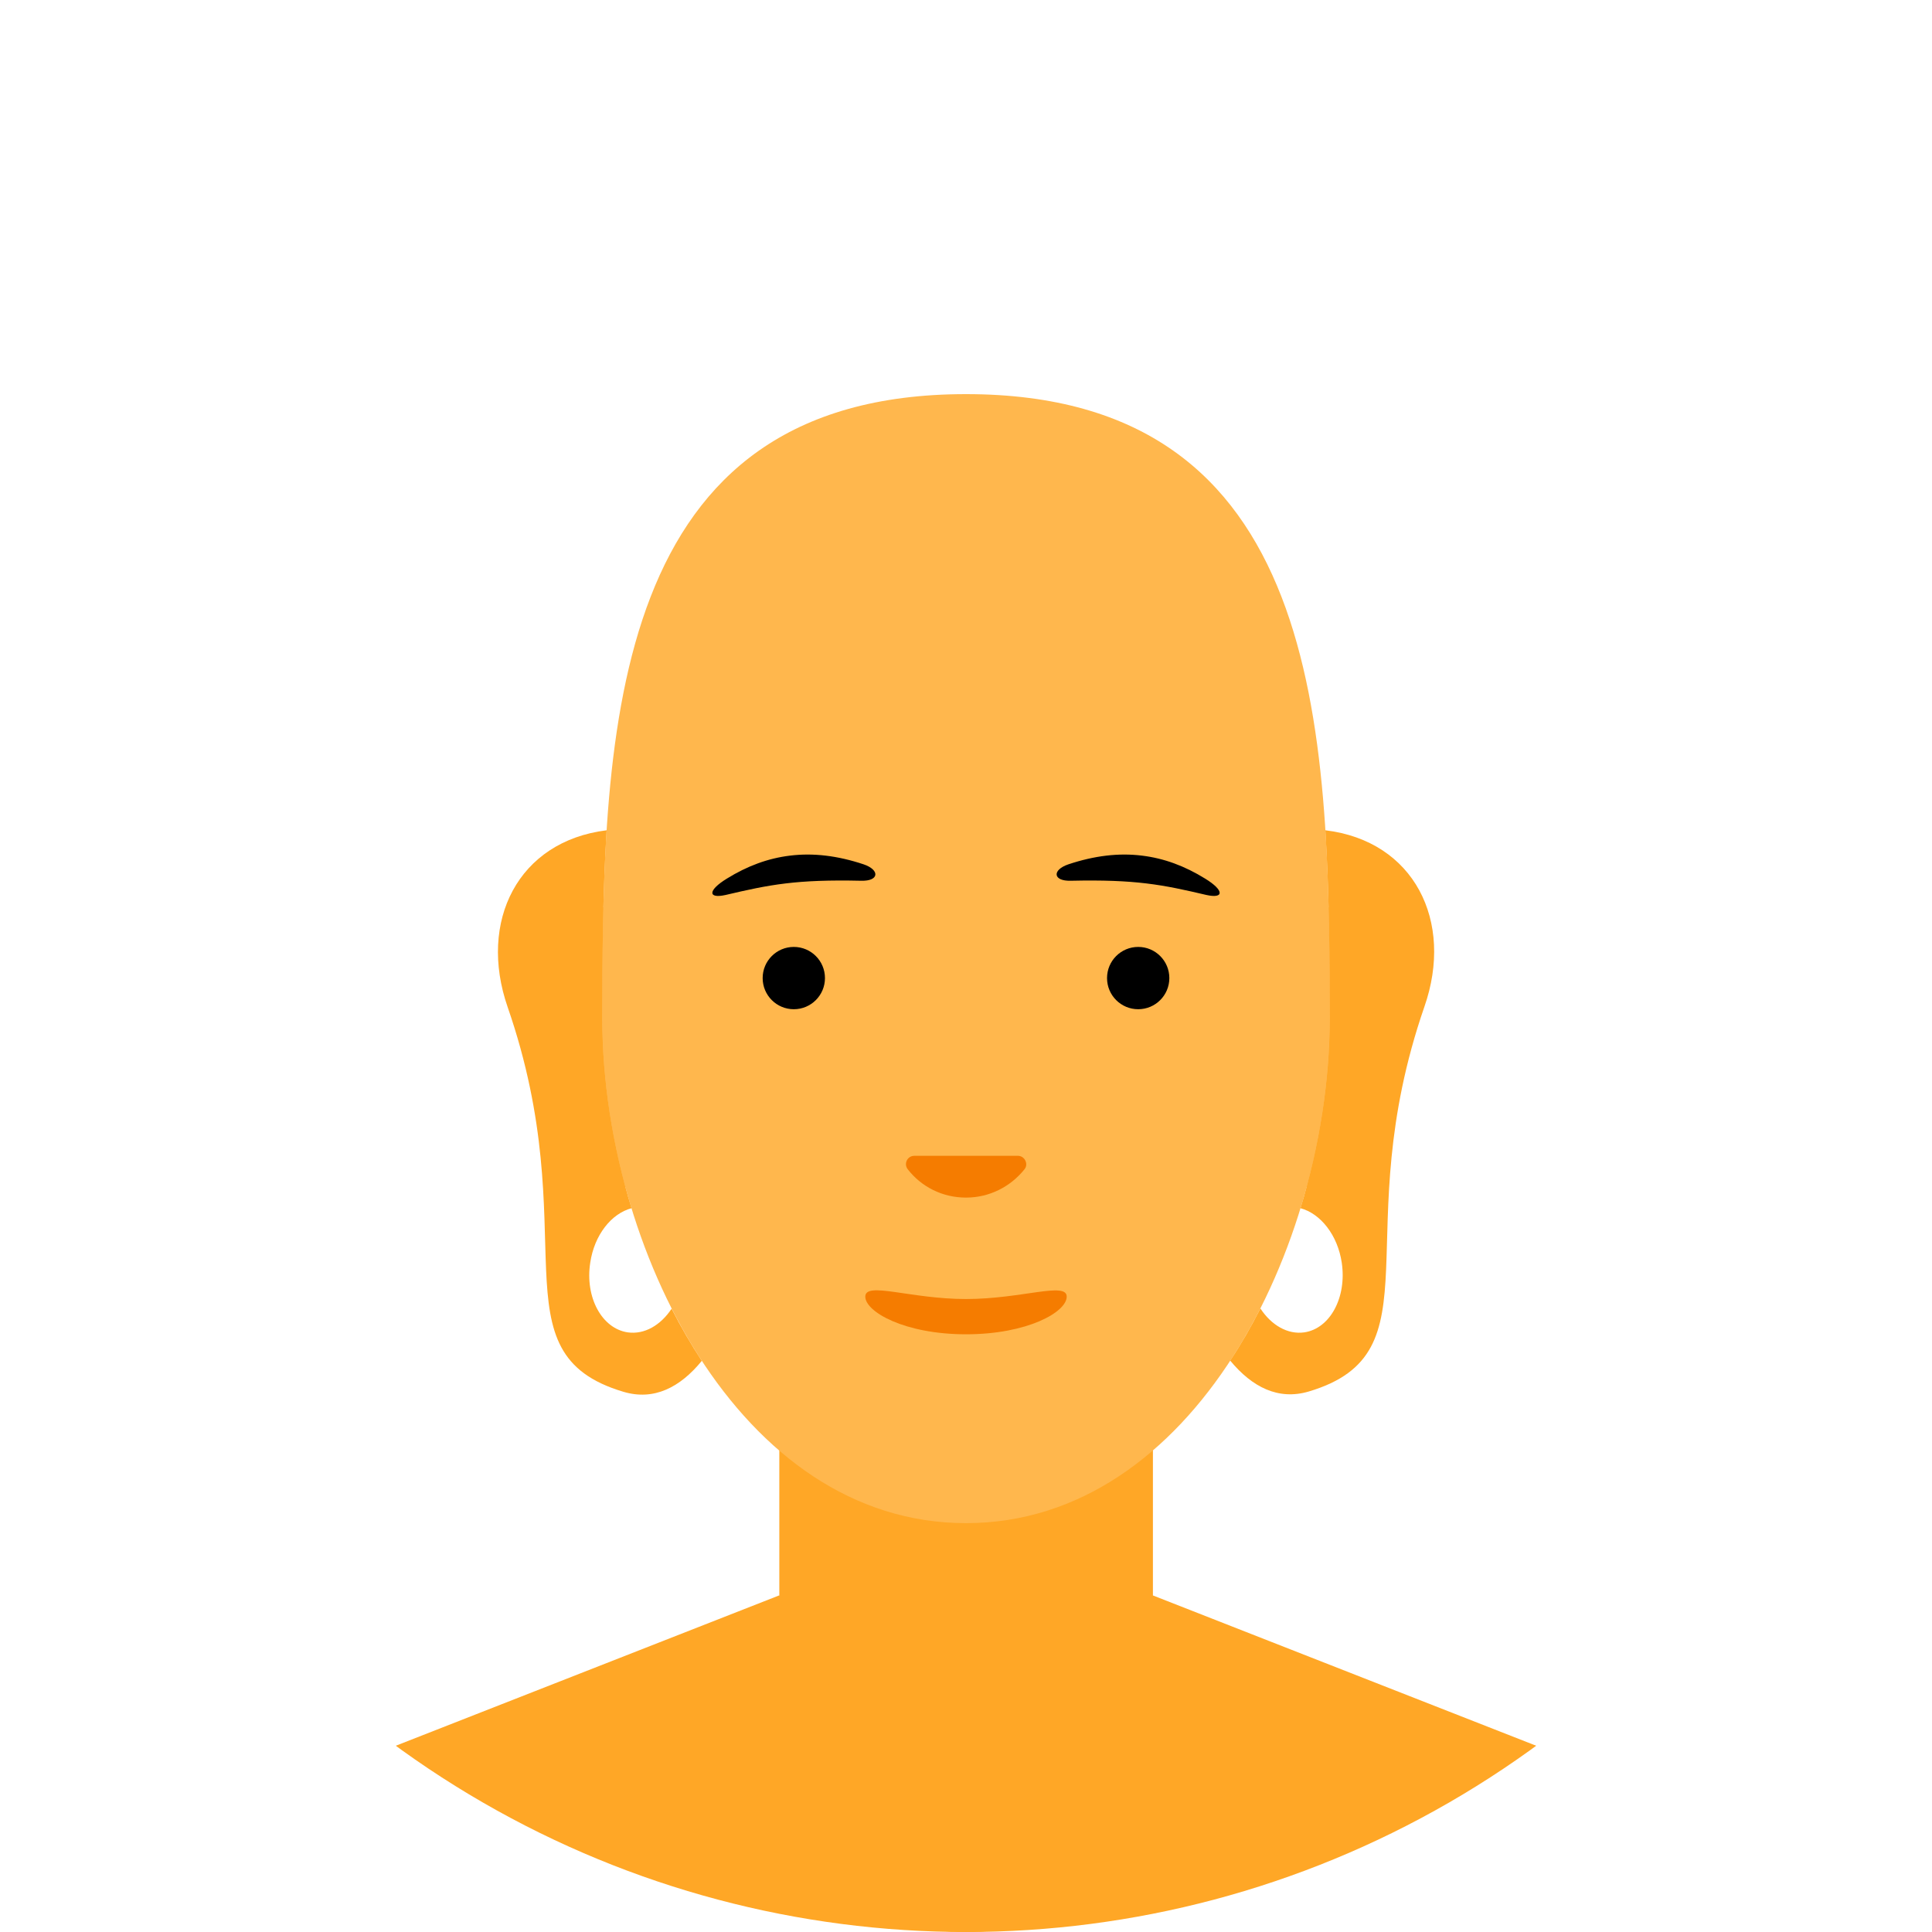 <?xml version="1.0" encoding="utf-8"?>
<!-- Generator: Adobe Illustrator 18.0.0, SVG Export Plug-In . SVG Version: 6.00 Build 0)  -->
<!DOCTYPE svg PUBLIC "-//W3C//DTD SVG 1.1//EN" "http://www.w3.org/Graphics/SVG/1.1/DTD/svg11.dtd">
<svg version="1.1" xmlns="http://www.w3.org/2000/svg" xmlns:xlink="http://www.w3.org/1999/xlink" x="0px" y="0px" width="80px"
	 height="80px" viewBox="0 0 80 80" enable-background="new 0 0 80 80" xml:space="preserve">
<symbol  id="logo_x5F_gry_x5F_90x40" viewBox="0 -40 90 40">
	<g>
		<g opacity="0.6">
			<path fill="#231F20" d="M30.86-27.95c-4.46,0-6.85,3.62-6.85,6.85c0,3.78,3.01,7.05,7.27,7.05c4.12,0,6.71-3.36,6.71-6.85
				C37.99-24.3,35.43-27.95,30.86-27.95z M34.57-25.38c0.71,0.89,0.88,1.99,0.88,3.08c0,2.44-1.24,7.1-4.89,7.1
				c-0.97,0-1.94-0.36-2.65-0.94c-1.15-0.97-1.36-2.19-1.36-3.38c0-2.75,1.44-7.27,5.01-7.27C32.71-26.8,33.89-26.27,34.57-25.38z"
				/>
		</g>
	</g>
	<g>
		<path opacity="0.6" fill="#231F20" d="M71.01-8.6H69L70.5-7h4.93l-1.2-1.2C74.09-8.34,74-8.53,74-8.75l0-17.32
			c0-0.43,0.31-0.78,0.73-0.83l1.65-0.2l-0.89-0.89h-5.92l1.2,1.19c0.14,0.14,0.23,0.33,0.23,0.55L71.01-8.6z"/>
	</g>
	<g>
		<g opacity="0.6">
			<path fill="#231F20" d="M85.82-26.27c-2.59,0-5.02,1.72-5.87,4.97l9,3.54c-0.48,1.69-1.84,3.62-5.38,3.62
				c-2.91,0-6.47-2.17-6.47-6.58c0-3.48,2.34-7.12,6.93-7.12c0.94,0,2.42,0.06,3.92,1.11c0.57,0.39,1.05,0.85,1.45,1.37
				C88.4-25.86,87.33-26.27,85.82-26.27z M83.02-15.09c1.59,0,3.08-1.33,3.08-2.46c0-0.4-0.45-0.59-1.01-0.79l-5.31-2.07
				C78.95-16.13,81.82-15.09,83.02-15.09z"/>
		</g>
	</g>
	<g>
		<g opacity="0.6">
			<path fill="#231F20" d="M11.92-28.8c-3.13,0-5.5,0.85-7.33,2.15c-3.2,2.26-4.49,5.83-4.49,9.36c0,3.32,1.87,6.49,4.54,8.58
				c2.08,1.63,4.76,2.5,7.79,2.5c1.67,0,3.12-0.2,4.57-0.6c2.24-0.63,3.32-1.4,4-1.87l-2.99-3v2.02C16.85-8.67,15.3-7.4,11.76-7.4
				c-4.71,0-8.31-3.37-8.31-9.09S7.72-27.5,13.6-27.5c2.19,0,3.51,0.31,4.41,0.6v5.3H14l1.6,1.6h6.75l-1.12-1.11
				C21.09-21.26,21-21.46,21-21.68v-5.74C19.56-27.82,16.3-28.8,11.92-28.8z"/>
		</g>
	</g>
	<g>
		<g opacity="0.6">
			<path fill="#231F20" d="M46.86-27.95c-4.46,0-6.85,3.62-6.85,6.85c0,3.78,3.01,7.05,7.27,7.05c4.12,0,6.71-3.36,6.71-6.85
				C53.99-24.3,51.43-27.95,46.86-27.95z M50.57-25.38c0.71,0.89,0.88,1.99,0.88,3.08c0,2.44-1.24,7.1-4.89,7.1
				c-0.97,0-1.94-0.36-2.65-0.94c-1.15-0.97-1.36-2.19-1.36-3.38c0-2.75,1.44-7.27,5.01-7.27C48.71-26.8,49.89-26.27,50.57-25.38z"
				/>
		</g>
	</g>
	<polygon opacity="0.1" fill="none" points="90,-40 0,-40 0,0 90,0 	"/>
	<g>
		<g opacity="0.6">
			<path fill="#231F20" d="M66.3-27.45c0,0-1.08,0.85-1.08,0.85c-0.36,0.3-0.82,0.69-0.82,1.42c0,0.73,0.55,1.29,0.97,1.62
				c1.31,1.01,2.57,2.1,2.57,4.34c0,1.79-0.99,2.92-1.74,3.62h1.56l1.19,1.55h-6.29c-4.36,0-6.6-2.72-6.6-5.73
				c0-2.33,1.79-4.82,4.98-4.82h0.8c-0.12-0.35-0.35-0.84-0.35-1.3c0-1.02,0.42-1.44,0.92-2c-1.4-0.09-4.01-0.43-5.94-1.61
				c-1.84-1.09-2.28-2.63-2.28-3.74c0-2.3,2.06-4.5,6.57-4.5c5.35,0,8.03,2.96,8.03,5.88C68.8-29.72,67.67-28.6,66.3-27.45z
				 M58.65-18.31c0,2.21,1.31,3.21,2.69,3.21c2.64,0,4.01-3.45,4.01-5.54c0-2.57-2.07-3.06-2.89-3.06
				C59.99-23.7,58.65-20.64,58.65-18.31z M62.3-36.3c-3.33,0-5.45,1.49-5.45,3.7c0,2.2,1.96,2.91,2.65,3.16
				c1.3,0.44,2.98,0.49,3.27,0.49c0.31,0,0.46,0,0.71-0.03c2.37-1.69,3.37-2.44,3.37-4.03C66.85-34.77,65.03-36.3,62.3-36.3z"/>
		</g>
	</g>
</symbol>
<g id="Back">
</g>
<g id="Header_x2F_Footer">
</g>
<g id="Layout">
	<g>
		<g>
			<defs>
				<circle id="SVGID_1470_" cx="40" cy="40" r="40"/>
			</defs>
			<clipPath id="SVGID_2_">
				<use xlink:href="#SVGID_1470_"  overflow="visible"/>
			</clipPath>
			<g clip-path="url(#SVGID_2_)">
				<path fill="#FFA726" d="M47.73,72.06c0,0,0,7.94-7.73,7.94s-7.73-7.94-7.73-7.94V51.37h15.47V72.06z"/>
				<path fill="#FFCC80" d="M46.14,42.66c-0.33,3.82,2.49,6.19,6.31,6.52c3.82,0.33,5.2-1.67,5.53-5.49
					c0.33-3.82-0.5-6.02-4.32-6.35C49.84,37.01,46.47,38.84,46.14,42.66z"/>
				<path fill="#FFCC80" d="M33.86,42.66c0.33,3.82-2.49,6.19-6.31,6.52s-5.2-1.67-5.53-5.49s0.5-6.02,4.32-6.35
					C30.16,37.01,33.53,38.84,33.86,42.66z"/>
				<g>
					<path fill="#FFB74D" d="M24.94,42.18c0-12.09,0.31-25.86,15.06-25.86h0c14.76,0,15.06,13.77,15.06,25.86
						c0,9.42-5.64,20.89-15.06,20.89h0C30.58,63.07,24.94,51.6,24.94,42.18z"/>
					<g>
						<circle cx="32.87" cy="40.5" r="1.29"/>
						<circle cx="47.13" cy="40.5" r="1.29"/>
						<path d="M30.1,36.38c0.84-0.52,1.7-0.84,2.61-0.95c0.96-0.12,1.97,0,3.05,0.36c0.68,0.23,0.65,0.7-0.1,0.68
							c-2.69-0.06-3.79,0.16-5.62,0.59C29.31,37.22,29.3,36.87,30.1,36.38z"/>
						<path d="M49.9,36.38c-0.84-0.52-1.7-0.84-2.61-0.95c-0.96-0.12-1.97,0-3.05,0.36c-0.68,0.23-0.65,0.7,0.1,0.68
							c2.69-0.06,3.79,0.16,5.62,0.59C50.69,37.22,50.7,36.87,49.9,36.38z"/>
					</g>
					<path fill="#F57C00" d="M40,49.59c0.98,0,1.85-0.46,2.42-1.17c0.18-0.22,0.01-0.56-0.27-0.56l-4.29,0
						c-0.29,0-0.45,0.33-0.27,0.56C38.15,49.14,39.02,49.59,40,49.59z"/>
					<path fill="#F57C00" d="M44.17,53.69c0,0.64-1.63,1.56-4.17,1.56c-2.54,0-4.17-0.93-4.17-1.56c0-0.64,1.87,0.1,4.17,0.1
						C42.3,53.79,44.17,53.06,44.17,53.69z"/>
				</g>
				<polygon fill="#FFA726" points="71.65,94.81 71.65,75.44 47.73,66.06 40,80 32.27,66.06 8.35,75.44 8.35,94.81 				"/>
			</g>
		</g>
		<g>
			<defs>
				<circle id="SVGID_1472_" cx="40" cy="40" r="40"/>
			</defs>
			<clipPath id="SVGID_3_">
				<use xlink:href="#SVGID_1472_"  overflow="visible"/>
			</clipPath>
			<path clip-path="url(#SVGID_3_)" fill="#FFA726" d="M25.99,55.17c-1.07-0.16-1.77-1.45-1.55-2.88c0.17-1.16,0.88-2.04,1.71-2.26
				c-0.79-2.59-1.21-5.29-1.21-7.85c0-2.57,0.02-5.22,0.18-7.8c-3.67,0.45-5.33,3.77-4.1,7.32c3.26,9.4-0.61,14.32,4.79,15.93
				c1.27,0.38,2.35-0.18,3.25-1.28c-0.45-0.69-0.87-1.41-1.25-2.16C27.36,54.87,26.69,55.27,25.99,55.17z"/>
			<path clip-path="url(#SVGID_3_)" fill="#FFA726" d="M54.88,34.38c0.16,2.58,0.18,5.23,0.18,7.8c0,2.56-0.42,5.26-1.21,7.85
				c0.83,0.22,1.54,1.11,1.71,2.26c0.21,1.43-0.48,2.72-1.55,2.88c-0.69,0.1-1.37-0.3-1.82-0.99c-0.38,0.75-0.8,1.48-1.25,2.16
				c0.91,1.1,1.99,1.65,3.25,1.28c5.41-1.61,1.54-6.53,4.79-15.93C60.22,38.14,58.55,34.82,54.88,34.38z"/>
		</g>
	</g>
</g>
<g id="Guides" display="none">
</g>
</svg>
